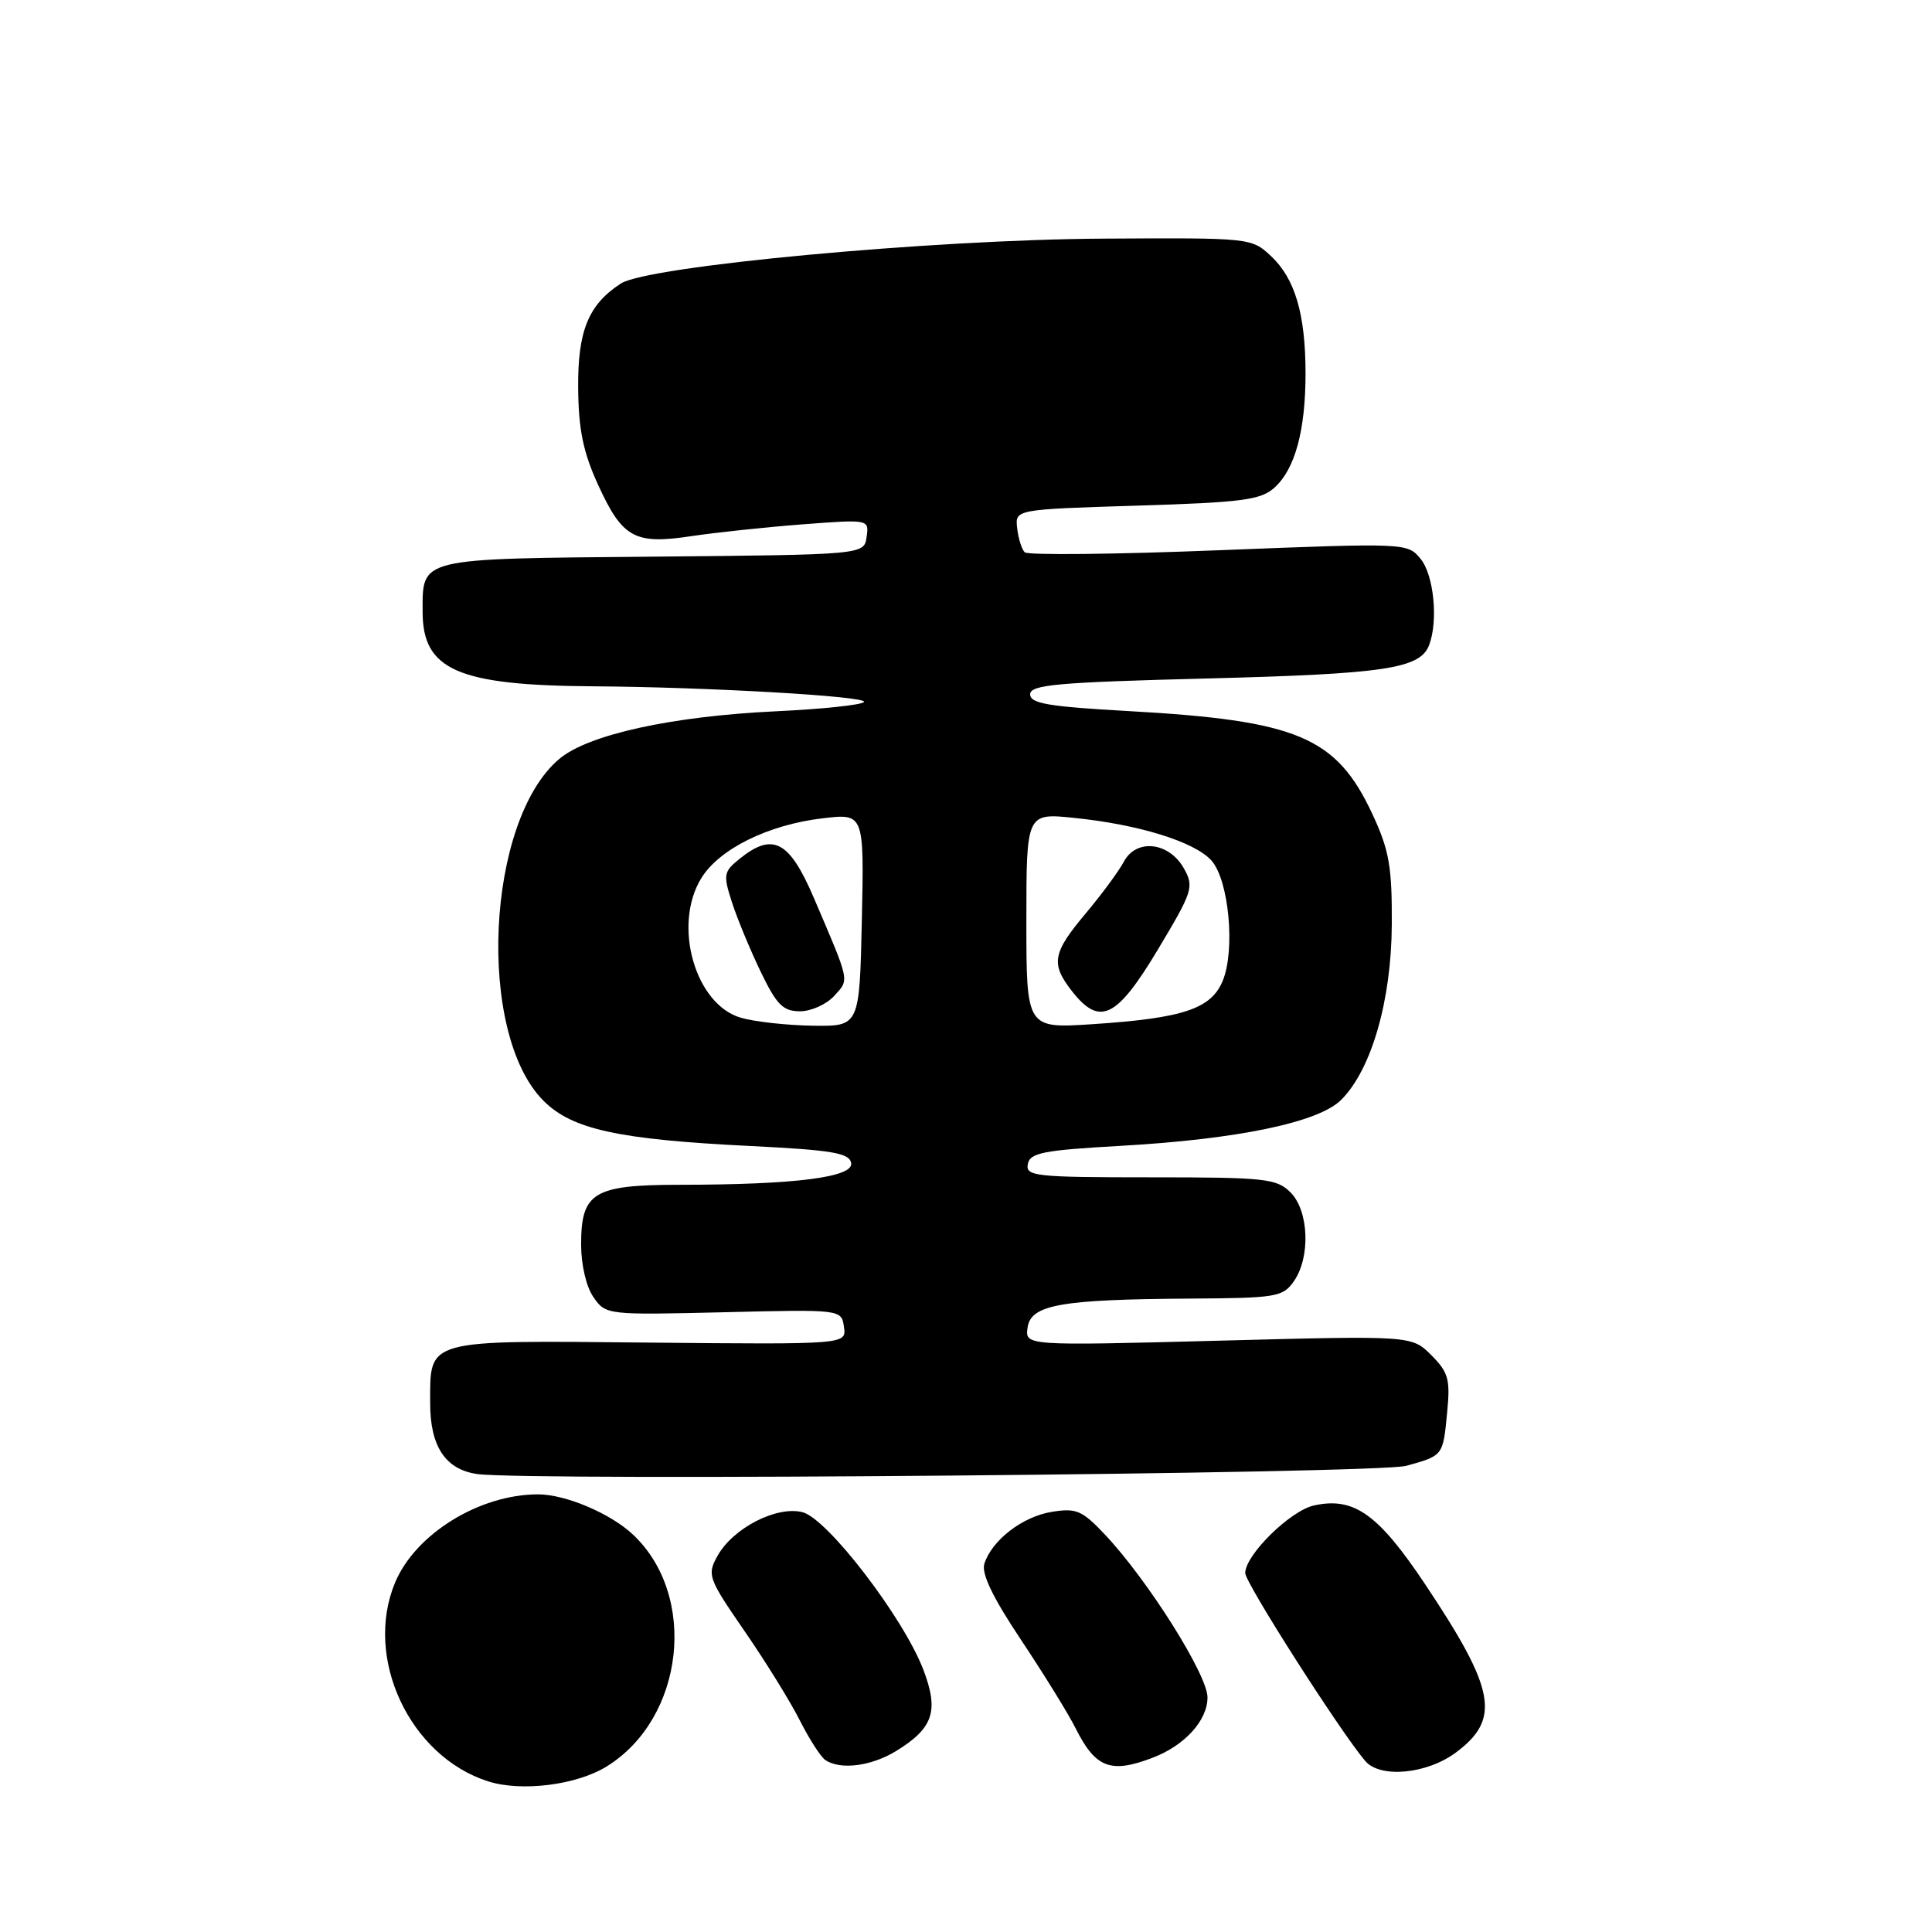 <?xml version="1.0" encoding="UTF-8" standalone="no"?>
<!DOCTYPE svg PUBLIC "-//W3C//DTD SVG 1.1//EN" "http://www.w3.org/Graphics/SVG/1.1/DTD/svg11.dtd" >
<svg xmlns="http://www.w3.org/2000/svg" xmlns:xlink="http://www.w3.org/1999/xlink" version="1.1" viewBox="0 0 256 256">
 <g >
 <path fill="currentColor"
d=" M 80.38 234.07 C 90.70 227.70 92.52 211.41 83.83 203.30 C 80.84 200.51 74.89 198.00 71.28 198.01 C 63.51 198.02 55.05 203.25 52.35 209.70 C 48.18 219.69 54.28 232.72 64.68 236.04 C 69.11 237.45 76.40 236.53 80.38 234.07 Z  M 192.91 232.22 C 198.89 227.77 198.18 223.91 188.81 209.88 C 182.60 200.59 179.39 198.32 174.11 199.48 C 170.97 200.17 165.00 206.04 165.00 208.44 C 165.00 209.74 177.60 229.47 180.91 233.35 C 182.89 235.66 189.07 235.08 192.91 232.22 Z  M 118.69 232.05 C 123.67 229.01 124.44 226.73 122.35 221.25 C 119.71 214.34 109.63 201.20 106.33 200.37 C 102.90 199.51 97.14 202.47 95.08 206.15 C 93.67 208.69 93.81 209.09 98.67 216.15 C 101.46 220.19 104.76 225.53 106.00 228.00 C 107.25 230.47 108.77 232.83 109.38 233.23 C 111.38 234.55 115.43 234.03 118.69 232.05 Z  M 152.68 232.93 C 156.97 231.31 160.00 227.98 160.00 224.91 C 160.00 221.92 152.08 209.35 146.42 203.35 C 143.38 200.13 142.62 199.80 139.36 200.33 C 135.48 200.96 131.43 204.08 130.43 207.21 C 130.02 208.51 131.57 211.72 135.30 217.30 C 138.30 221.81 141.56 227.07 142.52 229.00 C 145.16 234.26 147.15 235.03 152.68 232.93 Z  M 186.33 194.23 C 191.25 192.87 191.20 192.93 191.76 187.10 C 192.18 182.77 191.92 181.83 189.65 179.56 C 187.06 176.97 187.06 176.97 161.44 177.65 C 135.82 178.32 135.82 178.32 136.16 175.91 C 136.59 172.88 140.50 172.18 157.69 172.07 C 169.12 172.00 169.98 171.86 171.44 169.78 C 173.67 166.59 173.44 160.44 171.00 158.00 C 169.16 156.16 167.67 156.00 152.43 156.00 C 137.18 156.00 135.88 155.86 136.19 154.25 C 136.48 152.75 138.21 152.41 148.51 151.83 C 164.03 150.95 174.73 148.72 177.71 145.74 C 181.73 141.73 184.37 132.56 184.42 122.50 C 184.46 114.84 184.08 112.67 181.86 107.89 C 177.07 97.63 171.96 95.47 149.50 94.22 C 138.93 93.63 136.50 93.22 136.50 92.00 C 136.50 90.73 140.05 90.41 160.00 89.90 C 183.52 89.30 188.17 88.60 189.36 85.49 C 190.59 82.30 190.00 76.22 188.25 74.07 C 186.50 71.93 186.44 71.93 161.50 72.91 C 147.75 73.46 136.18 73.58 135.78 73.18 C 135.38 72.78 134.93 71.34 134.78 69.98 C 134.50 67.50 134.50 67.50 150.65 67.00 C 164.68 66.57 167.07 66.25 168.89 64.60 C 171.60 62.15 172.99 57.02 172.99 49.50 C 172.99 41.64 171.60 36.91 168.41 33.93 C 165.84 31.52 165.67 31.50 146.16 31.62 C 123.37 31.75 85.84 35.25 82.26 37.57 C 77.96 40.37 76.54 43.85 76.61 51.47 C 76.66 56.92 77.28 59.94 79.24 64.22 C 82.48 71.30 84.09 72.18 91.62 71.04 C 94.85 70.56 101.47 69.85 106.33 69.48 C 115.16 68.81 115.16 68.81 114.83 71.15 C 114.50 73.50 114.50 73.50 86.50 73.76 C 55.24 74.04 56.00 73.86 56.00 81.08 C 56.00 88.78 60.67 90.82 78.59 90.94 C 93.77 91.04 114.96 92.26 114.49 93.01 C 114.25 93.40 108.98 93.96 102.78 94.25 C 88.98 94.91 77.94 97.33 74.11 100.56 C 64.41 108.72 63.10 136.95 72.02 145.86 C 75.80 149.65 81.93 150.99 99.39 151.85 C 110.27 152.39 112.53 152.77 112.78 154.10 C 113.15 155.99 105.40 156.98 90.08 156.99 C 78.62 157.00 77.00 157.99 77.00 164.93 C 77.00 167.60 77.69 170.55 78.65 171.90 C 80.27 174.23 80.45 174.25 95.90 173.88 C 111.50 173.50 111.50 173.50 111.83 175.83 C 112.16 178.15 112.16 178.15 85.95 177.90 C 56.11 177.61 57.00 177.36 57.00 185.97 C 57.00 191.68 59.05 194.74 63.26 195.32 C 70.23 196.26 182.56 195.28 186.33 194.23 Z  M 98.18 134.86 C 92.11 133.11 89.11 122.61 92.91 116.39 C 95.27 112.50 101.81 109.27 109.00 108.43 C 114.50 107.78 114.50 107.78 114.20 121.89 C 113.89 136.00 113.89 136.00 107.70 135.91 C 104.29 135.86 100.01 135.39 98.18 134.86 Z  M 110.55 131.95 C 112.56 129.72 112.68 130.30 107.85 119.00 C 104.59 111.38 102.41 110.23 97.97 113.82 C 95.88 115.51 95.81 115.91 96.99 119.57 C 97.69 121.73 99.40 125.86 100.79 128.75 C 102.91 133.15 103.76 134.00 106.01 134.00 C 107.48 134.00 109.52 133.08 110.55 131.95 Z  M 136.00 122.00 C 136.00 107.72 136.00 107.72 142.37 108.38 C 150.91 109.25 158.27 111.54 160.51 114.01 C 162.83 116.58 163.71 125.88 162.01 129.98 C 160.47 133.69 156.75 134.92 144.75 135.71 C 136.00 136.28 136.00 136.28 136.00 122.00 Z  M 153.42 125.83 C 158.05 118.10 158.24 117.51 156.88 115.08 C 154.91 111.56 150.56 111.07 148.91 114.19 C 148.23 115.46 145.95 118.55 143.84 121.06 C 139.44 126.30 139.20 127.71 142.07 131.37 C 145.73 136.02 147.97 134.92 153.42 125.83 Z "/>
</g>
</svg>